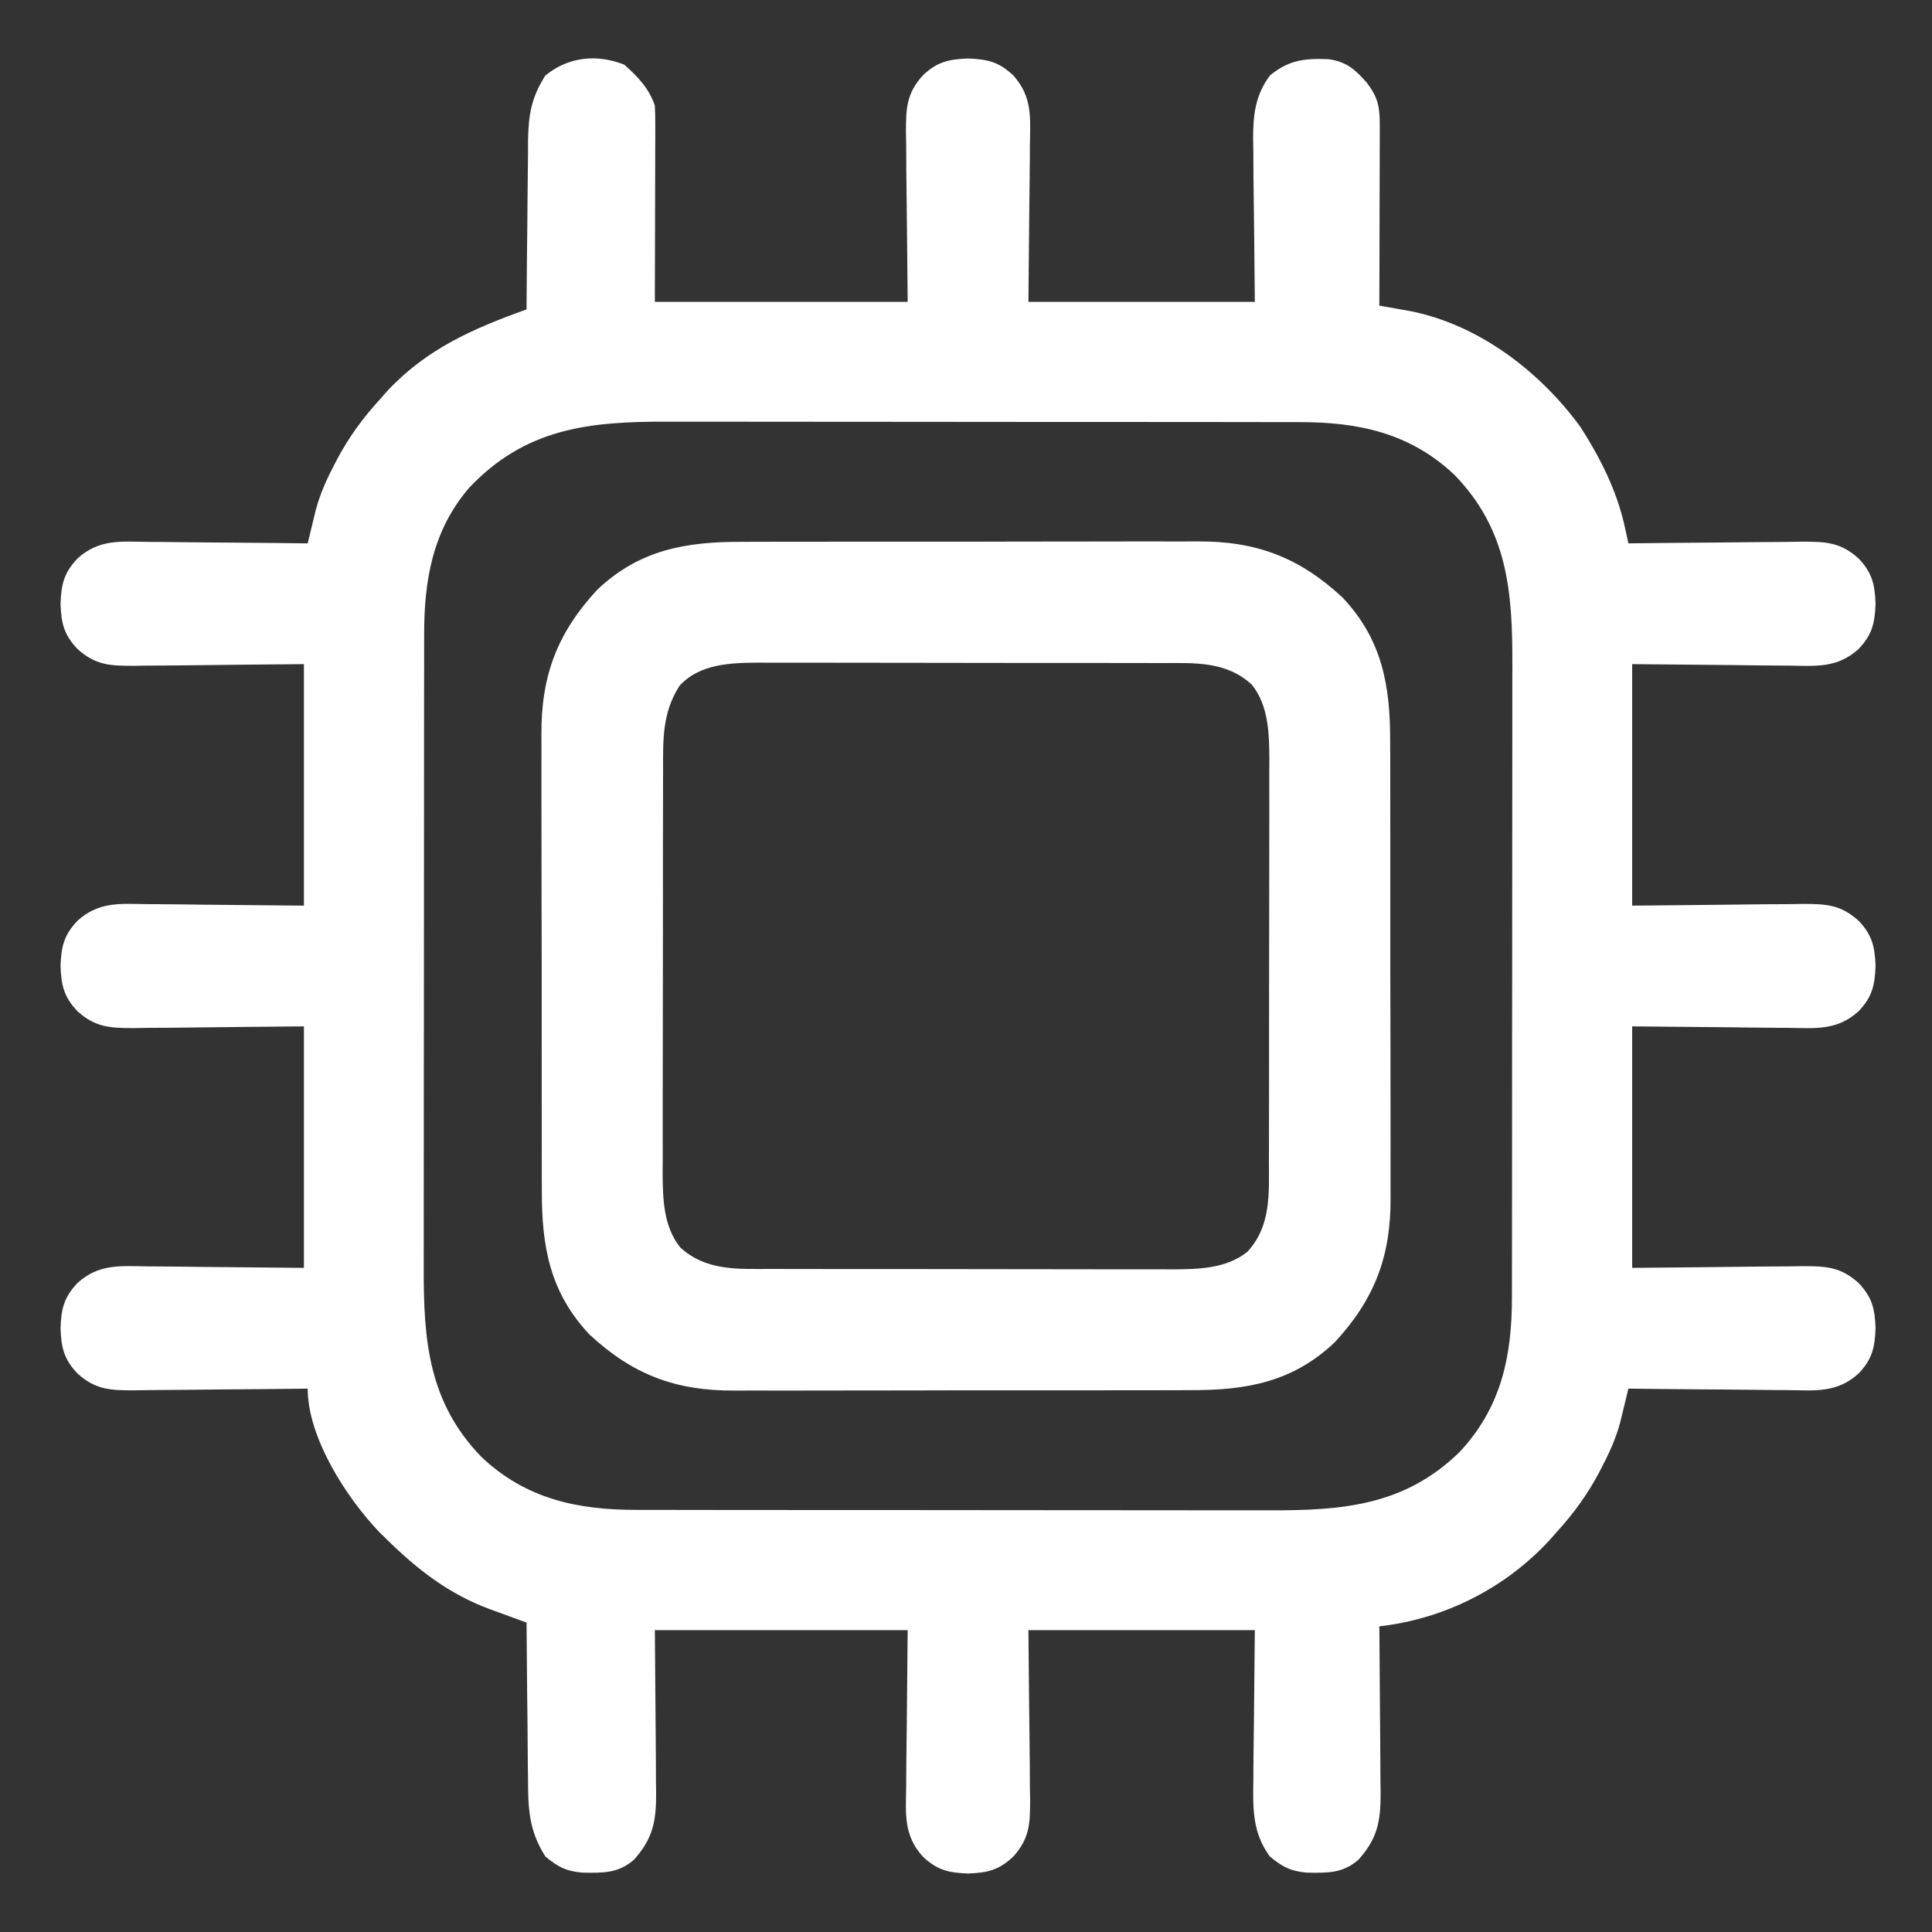 <svg xmlns="http://www.w3.org/2000/svg" version="1.1" width="512" height="512" style=""><rect width="100%" height="100%" fill="#333333" stroke="none"/><rect id="backgroundrect" width="100%" height="100%" x="0" y="0" fill="none" stroke="none"/>


<g class="currentLayer" style=""><title>Layer 1</title><path d="M165.416,17.125 C168.995,20.283 172.003,23.388 173.541,28 C173.628,29.703 173.658,31.409 173.654,33.114 C173.654,34.169 173.654,35.225 173.654,36.312 C173.649,37.42 173.643,38.527 173.638,39.668 C173.637,40.687 173.636,41.706 173.635,42.756 C173.63,46.567 173.616,50.377 173.603,54.188 C173.582,62.706 173.562,71.224 173.541,80 C195.651,80 217.761,80 240.541,80 C240.382,62.499 240.382,62.499 240.18,44.998 C240.169,42.798 240.158,40.598 240.15,38.398 C240.129,37.263 240.109,36.128 240.088,34.958 C240.085,28.64 240.25,24.777 244.541,20 C248.36,16.372 251.423,15.69 256.541,15.5 C261.658,15.69 264.721,16.372 268.541,20 C273.589,25.621 273.063,31.101 272.931,38.398 C272.927,39.454 272.923,40.509 272.919,41.597 C272.898,45.523 272.842,49.449 272.791,53.375 C272.708,62.161 272.626,70.947 272.541,80 C292.341,80 312.141,80 332.541,80 C332.383,63.247 332.383,63.247 332.18,46.494 C332.168,44.382 332.158,42.269 332.15,40.156 C332.129,39.074 332.109,37.993 332.088,36.878 C332.085,30.456 332.631,25.279 336.541,20 C341.529,15.928 345.648,15.414 352.025,15.684 C356.836,16.289 359.21,18.502 362.291,22 C365.232,25.922 365.665,28.442 365.654,33.206 C365.654,34.267 365.654,35.328 365.654,36.421 C365.649,37.564 365.644,38.708 365.638,39.887 C365.636,41.645 365.636,41.645 365.634,43.439 C365.628,47.188 365.616,50.938 365.603,54.688 C365.598,57.227 365.593,59.767 365.589,62.307 C365.578,68.538 365.562,74.769 365.541,81 C366.289,81.131 367.038,81.261 367.81,81.396 C368.795,81.57 369.781,81.745 370.797,81.926 C371.773,82.097 372.748,82.269 373.754,82.446 C391.92,86.056 408.144,98.451 418.892,113.234 C424.154,121.472 428.519,130.103 430.604,139.69 C430.78,140.498 430.957,141.306 431.138,142.138 C431.271,142.753 431.404,143.367 431.541,144 C432.554,143.987 432.554,143.987 433.588,143.973 C440.629,143.885 447.669,143.824 454.709,143.78 C457.336,143.76 459.963,143.733 462.589,143.698 C466.367,143.65 470.145,143.627 473.923,143.609 C475.095,143.589 476.268,143.568 477.475,143.547 C483.819,143.545 487.752,143.674 492.541,148 C496.169,151.819 496.851,154.883 497.041,160 C496.851,165.117 496.169,168.181 492.541,172 C486.92,177.048 481.44,176.522 474.142,176.391 C473.087,176.387 472.031,176.383 470.944,176.378 C467.017,176.358 463.091,176.302 459.166,176.25 C450.379,176.167 441.593,176.085 432.541,176 C432.541,197.12 432.541,218.24 432.541,240 C450.042,239.842 450.042,239.842 467.543,239.64 C469.743,239.628 471.942,239.618 474.142,239.609 C475.277,239.589 476.413,239.568 477.582,239.547 C483.9,239.545 487.763,239.709 492.541,244 C496.169,247.819 496.851,250.883 497.041,256 C496.851,261.117 496.169,264.181 492.541,268 C486.92,273.048 481.44,272.522 474.142,272.391 C473.087,272.387 472.031,272.383 470.944,272.378 C467.017,272.358 463.091,272.302 459.166,272.25 C450.379,272.168 441.593,272.085 432.541,272 C432.541,293.12 432.541,314.24 432.541,336 C450.042,335.842 450.042,335.842 467.543,335.64 C469.743,335.628 471.942,335.618 474.142,335.609 C475.277,335.589 476.413,335.568 477.582,335.547 C483.9,335.545 487.763,335.709 492.541,340 C496.169,343.819 496.851,346.883 497.041,352 C496.851,357.117 496.169,360.181 492.541,364 C486.89,369.105 481.266,368.52 473.923,368.391 C472.105,368.382 472.105,368.382 470.25,368.373 C466.388,368.351 462.527,368.301 458.666,368.25 C456.043,368.23 453.421,368.212 450.798,368.195 C444.379,368.151 437.96,368.084 431.541,368 C431.344,368.816 431.148,369.632 430.946,370.473 C430.684,371.548 430.421,372.623 430.151,373.73 C429.893,374.794 429.635,375.857 429.369,376.953 C428.286,380.936 426.758,384.477 424.853,388.125 C424.505,388.803 424.157,389.481 423.798,390.18 C420.695,396.04 417.028,401.109 412.541,406 C411.877,406.755 411.213,407.511 410.529,408.289 C398.695,421.02 382.74,429.027 365.541,431 C365.547,431.651 365.554,432.301 365.561,432.972 C365.627,439.753 365.672,446.533 365.705,453.314 C365.72,455.844 365.741,458.374 365.767,460.903 C365.803,464.542 365.82,468.181 365.834,471.82 C365.849,472.949 365.864,474.077 365.88,475.24 C365.882,482.642 365.09,487.132 360.041,492.812 C355.797,496.526 351.744,496.348 346.334,496.27 C341.929,495.844 339.999,494.823 336.541,492 C331.924,485.766 332.008,479.328 332.15,471.844 C332.154,470.83 332.158,469.815 332.162,468.771 C332.183,465.013 332.239,461.257 332.291,457.5 C332.373,449.085 332.456,440.67 332.541,432 C312.741,432 292.941,432 272.541,432 C272.699,449.501 272.699,449.501 272.901,467.002 C272.913,469.202 272.923,471.402 272.931,473.602 C272.952,474.737 272.972,475.872 272.993,477.042 C272.996,483.36 272.831,487.223 268.541,492 C264.721,495.628 261.658,496.31 256.541,496.5 C251.423,496.31 248.36,495.628 244.541,492 C239.492,486.379 240.018,480.899 240.15,473.602 C240.154,472.546 240.158,471.491 240.162,470.403 C240.183,466.477 240.239,462.551 240.291,458.625 C240.373,449.839 240.456,441.053 240.541,432 C218.431,432 196.321,432 173.541,432 C173.659,448.843 173.659,448.843 173.811,465.686 C173.82,467.804 173.827,469.921 173.834,472.039 C173.857,473.677 173.857,473.677 173.88,475.348 C173.883,482.705 173.059,487.167 168.041,492.812 C163.797,496.526 159.744,496.348 154.334,496.27 C149.929,495.844 147.999,494.823 144.541,492 C140.183,485.181 139.94,479.374 139.931,471.406 C139.915,470.219 139.898,469.032 139.881,467.808 C139.833,464.039 139.811,460.27 139.791,456.5 C139.762,453.935 139.732,451.37 139.701,448.805 C139.627,442.537 139.575,436.268 139.541,430 C138.454,429.605 137.367,429.211 136.247,428.804 C134.801,428.272 133.354,427.74 131.908,427.207 C131.194,426.949 130.48,426.69 129.744,426.424 C119.011,422.453 110.655,415.979 102.541,408 C101.841,407.313 101.141,406.626 100.419,405.918 C91.836,396.9 81.541,381.018 81.541,368 C80.865,368.009 80.189,368.018 79.493,368.027 C72.453,368.115 65.412,368.176 58.372,368.22 C55.745,368.24 53.118,368.267 50.492,368.302 C46.714,368.35 42.936,368.373 39.158,368.391 C37.986,368.411 36.814,368.432 35.606,368.453 C29.262,368.455 25.329,368.326 20.541,364 C16.912,360.181 16.231,357.117 16.041,352 C16.231,346.883 16.912,343.819 20.541,340 C26.161,334.952 31.641,335.478 38.939,335.609 C40.522,335.615 40.522,335.615 42.137,335.622 C46.064,335.642 49.99,335.698 53.916,335.75 C67.095,335.874 67.095,335.874 80.541,336 C80.541,314.88 80.541,293.76 80.541,272 C63.039,272.158 63.039,272.158 45.538,272.36 C43.338,272.372 41.139,272.382 38.939,272.391 C37.804,272.411 36.668,272.432 35.499,272.453 C29.181,272.455 25.318,272.291 20.541,268 C16.912,264.181 16.231,261.117 16.041,256 C16.231,250.883 16.912,247.819 20.541,244 C26.161,238.952 31.641,239.478 38.939,239.609 C40.522,239.615 40.522,239.615 42.137,239.622 C46.064,239.642 49.99,239.698 53.916,239.75 C67.095,239.874 67.095,239.874 80.541,240 C80.541,218.88 80.541,197.76 80.541,176 C63.039,176.158 63.039,176.158 45.538,176.36 C43.338,176.372 41.139,176.382 38.939,176.391 C37.804,176.411 36.668,176.432 35.499,176.453 C29.181,176.455 25.318,176.291 20.541,172 C16.912,168.181 16.231,165.117 16.041,160 C16.231,154.883 16.912,151.819 20.541,148 C26.191,142.895 31.815,143.48 39.158,143.609 C40.37,143.615 41.582,143.621 42.831,143.627 C46.693,143.649 50.554,143.699 54.416,143.75 C57.038,143.77 59.66,143.788 62.283,143.805 C68.702,143.849 75.121,143.916 81.541,144 C81.737,143.184 81.933,142.368 82.135,141.527 C82.397,140.452 82.66,139.377 82.93,138.27 C83.188,137.206 83.446,136.143 83.712,135.047 C84.795,131.064 86.323,127.523 88.228,123.875 C88.576,123.197 88.924,122.519 89.283,121.82 C92.386,115.96 96.053,110.891 100.541,106 C101.204,105.245 101.868,104.489 102.552,103.711 C113.027,92.442 125.39,87.072 139.541,82 C139.544,81.341 139.548,80.682 139.552,80.004 C139.594,73.125 139.663,66.247 139.748,59.368 C139.776,56.804 139.797,54.239 139.812,51.675 C139.833,47.981 139.88,44.288 139.931,40.594 C139.932,39.454 139.934,38.314 139.935,37.14 C140.059,30.32 140.842,25.786 144.541,20 C150.598,15.055 158.089,14.258 165.416,17.125 zM124.291,129.312 C114.61,140.632 112.375,153.845 112.407,168.284 C112.405,169.066 112.402,169.849 112.4,170.655 C112.394,173.25 112.394,175.845 112.395,178.44 C112.392,180.312 112.389,182.184 112.385,184.056 C112.376,189.122 112.374,194.189 112.373,199.255 C112.373,202.425 112.37,205.596 112.368,208.767 C112.359,219.843 112.354,230.92 112.355,241.996 C112.356,252.296 112.345,262.596 112.329,272.897 C112.316,281.761 112.311,290.625 112.312,299.489 C112.312,304.773 112.309,310.058 112.299,315.343 C112.289,320.317 112.289,325.291 112.296,330.265 C112.297,332.082 112.295,333.899 112.289,335.715 C112.228,355.171 113.495,371.596 127.642,386.164 C139.416,397.272 153.112,400.168 168.824,400.134 C169.607,400.136 170.39,400.138 171.196,400.141 C173.791,400.147 176.386,400.146 178.981,400.145 C180.853,400.148 182.725,400.152 184.596,400.155 C189.663,400.164 194.729,400.167 199.795,400.167 C202.966,400.168 206.137,400.17 209.307,400.173 C220.384,400.182 231.46,400.186 242.537,400.185 C252.837,400.185 263.137,400.195 273.437,400.211 C282.301,400.224 291.165,400.229 300.029,400.229 C305.314,400.229 310.599,400.231 315.884,400.242 C320.858,400.252 325.832,400.252 330.806,400.245 C332.622,400.243 334.439,400.246 336.256,400.252 C355.712,400.313 372.137,399.045 386.705,384.898 C397.813,373.125 400.708,359.429 400.674,343.716 C400.677,342.934 400.679,342.151 400.681,341.345 C400.687,338.75 400.687,336.155 400.686,333.56 C400.689,331.688 400.692,329.816 400.696,327.944 C400.705,322.878 400.707,317.811 400.708,312.745 C400.709,309.575 400.711,306.404 400.713,303.233 C400.723,292.157 400.727,281.08 400.726,270.004 C400.725,259.704 400.736,249.404 400.752,239.103 C400.765,230.239 400.77,221.375 400.769,212.511 C400.769,207.227 400.772,201.942 400.783,196.657 C400.792,191.683 400.792,186.709 400.785,181.735 C400.784,179.918 400.786,178.101 400.792,176.285 C400.853,156.829 399.586,140.404 385.439,125.836 C373.665,114.728 359.969,111.832 344.257,111.866 C343.474,111.864 342.692,111.862 341.885,111.859 C339.29,111.853 336.695,111.854 334.1,111.855 C332.228,111.852 330.356,111.848 328.485,111.845 C323.418,111.836 318.352,111.833 313.286,111.833 C310.115,111.832 306.945,111.83 303.774,111.827 C292.697,111.818 281.621,111.814 270.544,111.815 C260.244,111.815 249.944,111.805 239.644,111.789 C230.78,111.776 221.916,111.771 213.052,111.771 C207.767,111.771 202.482,111.769 197.198,111.758 C192.223,111.748 187.249,111.748 182.275,111.755 C180.459,111.757 178.642,111.754 176.825,111.748 C156.007,111.683 139.22,113.488 124.291,129.312 z" fill="#ffffff" id="svg_1" class="" fill-opacity="1"/><path d="M196.531,143.596 C197.971,143.59 199.411,143.583 200.851,143.575 C204.736,143.557 208.62,143.558 212.504,143.564 C215.759,143.567 219.015,143.561 222.27,143.555 C229.956,143.541 237.642,143.543 245.328,143.554 C253.229,143.565 261.13,143.551 269.032,143.525 C275.841,143.502 282.651,143.496 289.461,143.502 C293.517,143.505 297.572,143.503 301.628,143.485 C305.445,143.47 309.261,143.474 313.078,143.493 C314.47,143.496 315.861,143.493 317.253,143.483 C332.877,143.373 344.294,147.684 355.75,158.312 C366.28,169.439 368.458,181.701 368.404,196.531 C368.41,197.971 368.417,199.411 368.425,200.851 C368.443,204.736 368.442,208.62 368.436,212.504 C368.433,215.759 368.439,219.015 368.445,222.27 C368.459,229.956 368.457,237.642 368.446,245.328 C368.435,253.229 368.449,261.13 368.475,269.032 C368.498,275.841 368.504,282.651 368.498,289.461 C368.495,293.517 368.497,297.572 368.515,301.628 C368.53,305.445 368.526,309.261 368.507,313.078 C368.504,314.47 368.507,315.861 368.517,317.253 C368.627,332.877 364.316,344.294 353.687,355.75 C342.561,366.28 330.299,368.458 315.469,368.404 C314.029,368.41 312.589,368.417 311.149,368.425 C307.264,368.443 303.38,368.442 299.496,368.436 C296.241,368.433 292.985,368.439 289.73,368.445 C282.044,368.459 274.358,368.457 266.672,368.446 C258.771,368.435 250.87,368.449 242.968,368.475 C236.159,368.498 229.349,368.504 222.539,368.498 C218.483,368.495 214.428,368.497 210.372,368.515 C206.555,368.53 202.739,368.526 198.922,368.507 C197.53,368.504 196.139,368.507 194.747,368.517 C179.123,368.627 167.706,364.316 156.25,353.687 C145.72,342.561 143.542,330.299 143.596,315.469 C143.59,314.029 143.583,312.589 143.575,311.149 C143.557,307.264 143.558,303.38 143.564,299.496 C143.567,296.241 143.561,292.985 143.555,289.73 C143.541,282.044 143.543,274.358 143.554,266.672 C143.565,258.771 143.551,250.87 143.525,242.968 C143.502,236.159 143.496,229.349 143.502,222.539 C143.505,218.483 143.503,214.428 143.485,210.372 C143.47,206.555 143.474,202.739 143.493,198.922 C143.496,197.53 143.493,196.139 143.483,194.747 C143.373,179.123 147.684,167.706 158.312,156.25 C169.439,145.72 181.701,143.542 196.531,143.596 zM180.062,181.75 C175.459,189.004 175.707,196.036 175.725,204.402 C175.72,205.637 175.715,206.872 175.71,208.144 C175.698,211.516 175.696,214.888 175.698,218.26 C175.699,221.083 175.695,223.906 175.69,226.729 C175.679,233.393 175.678,240.057 175.684,246.721 C175.69,253.578 175.678,260.435 175.657,267.291 C175.639,273.195 175.633,279.098 175.636,285.002 C175.638,288.52 175.636,292.039 175.622,295.557 C175.607,299.485 175.616,303.412 175.628,307.339 C175.62,308.493 175.612,309.646 175.605,310.835 C175.649,317.65 175.802,325.029 180.275,330.583 C187.143,336.89 195.68,336.293 204.402,336.275 C205.637,336.28 206.872,336.285 208.144,336.29 C211.516,336.302 214.888,336.304 218.26,336.302 C221.083,336.301 223.906,336.305 226.729,336.31 C233.393,336.321 240.057,336.322 246.721,336.316 C253.578,336.31 260.435,336.322 267.291,336.343 C273.195,336.361 279.098,336.367 285.002,336.364 C288.52,336.362 292.039,336.364 295.557,336.378 C299.485,336.393 303.412,336.384 307.339,336.372 C308.493,336.38 309.646,336.388 310.835,336.395 C317.65,336.351 325.029,336.198 330.583,331.725 C336.89,324.857 336.293,316.32 336.275,307.598 C336.28,306.363 336.285,305.128 336.29,303.856 C336.302,300.484 336.304,297.112 336.302,293.74 C336.301,290.917 336.305,288.094 336.31,285.271 C336.321,278.607 336.322,271.943 336.316,265.279 C336.31,258.422 336.322,251.565 336.343,244.709 C336.361,238.805 336.367,232.902 336.364,226.998 C336.362,223.48 336.364,219.961 336.378,216.443 C336.393,212.515 336.384,208.588 336.372,204.661 C336.38,203.507 336.388,202.354 336.395,201.165 C336.351,194.35 336.198,186.971 331.725,181.417 C324.857,175.11 316.32,175.707 307.598,175.725 C306.363,175.72 305.128,175.715 303.856,175.71 C300.484,175.698 297.112,175.696 293.74,175.698 C290.917,175.699 288.094,175.695 285.271,175.69 C278.607,175.679 271.943,175.678 265.279,175.684 C258.422,175.69 251.565,175.678 244.709,175.657 C238.805,175.639 232.902,175.633 226.998,175.636 C223.48,175.638 219.961,175.636 216.443,175.622 C212.515,175.607 208.588,175.616 204.661,175.628 C203.507,175.62 202.354,175.612 201.165,175.605 C193.658,175.653 185.47,175.86 180.062,181.75 z" fill="#ffffff" id="svg_2" class="" fill-opacity="1"/></g></svg>